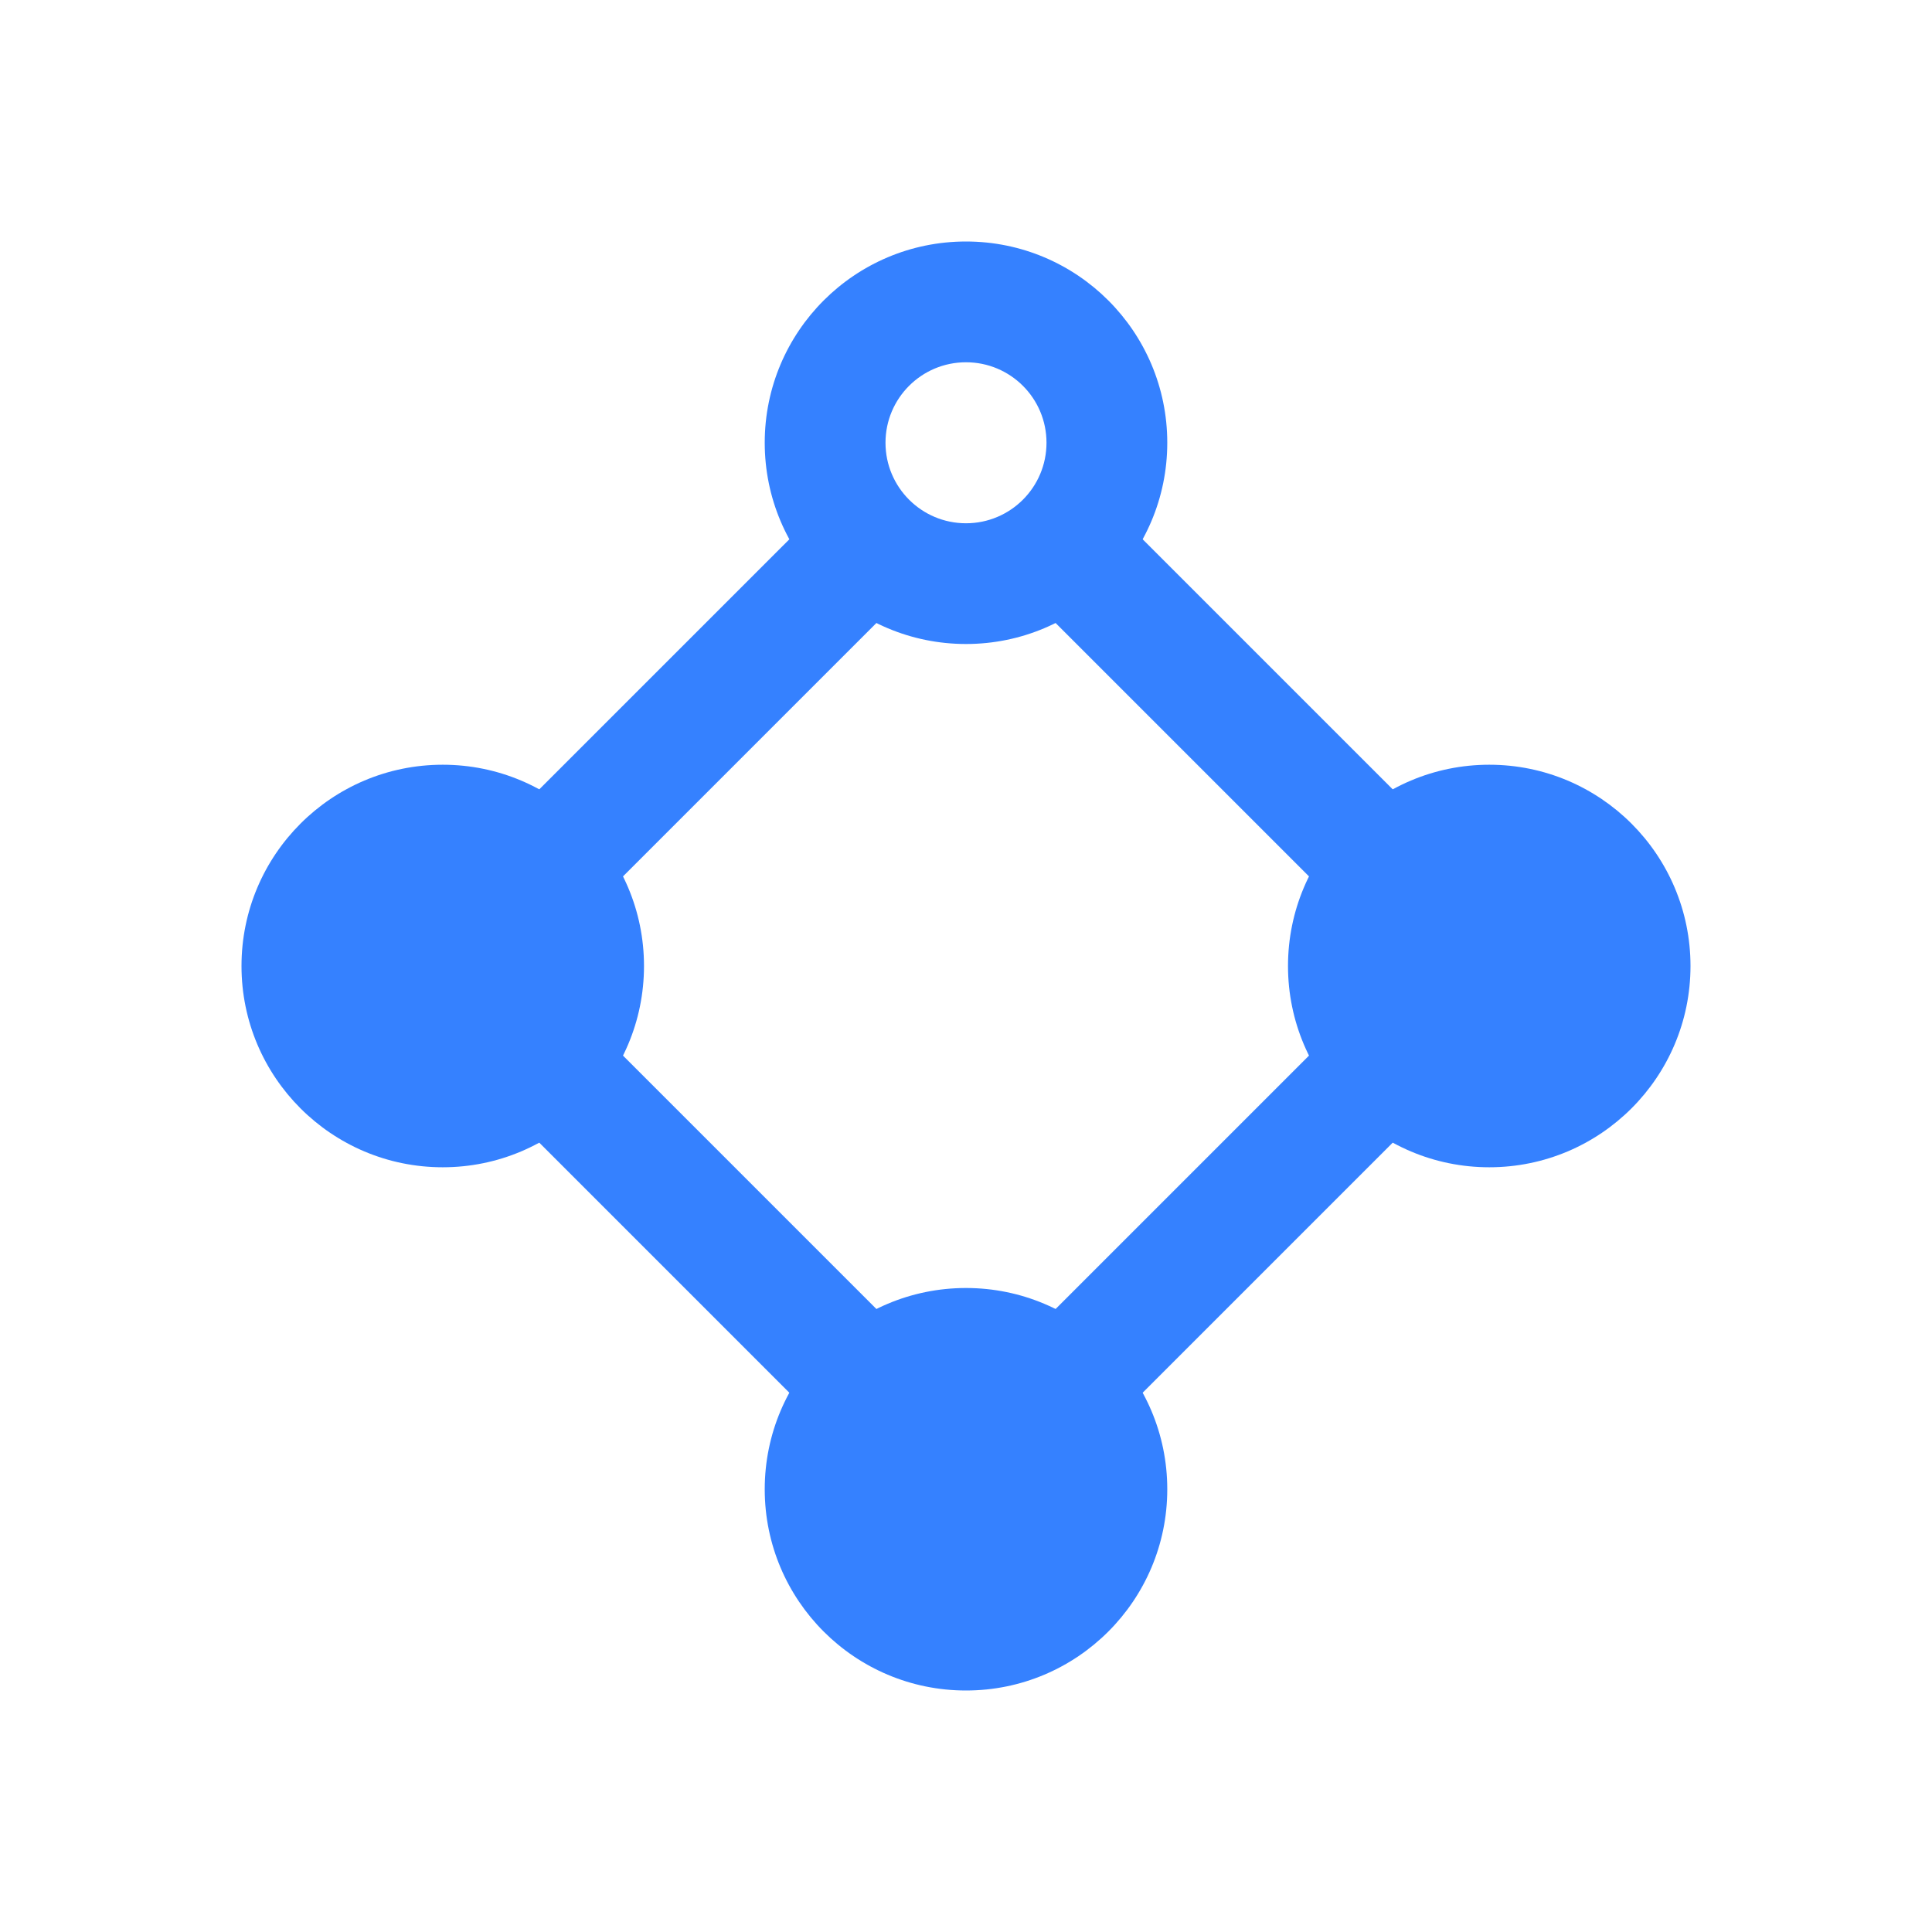 <svg width="45" height="45" viewBox="0 0 45 45" fill="none" xmlns="http://www.w3.org/2000/svg">
<path d="M23.511 13.435C24.449 13.131 25.202 12.417 25.558 11.504L33.496 19.442C32.583 19.798 31.868 20.551 31.565 21.489L23.511 13.435Z" fill="#3581FF"/>
<path d="M31.565 23.511L23.511 31.565C24.449 31.869 25.202 32.583 25.558 33.496L33.496 25.558C32.583 25.202 31.868 24.449 31.565 23.511Z" fill="#3581FF"/>
<path d="M21.489 31.565L13.435 23.511C13.132 24.449 12.417 25.202 11.504 25.558L19.442 33.496C19.798 32.583 20.551 31.869 21.489 31.565Z" fill="#3581FF"/>
<path d="M21.489 13.435L13.435 21.489C13.132 20.551 12.417 19.798 11.504 19.442L19.442 11.505C19.798 12.417 20.551 13.132 21.489 13.435Z" fill="#3581FF"/>
<path fill-rule="evenodd" clip-rule="evenodd" d="M22.5 8.438C21.464 8.438 20.625 9.277 20.625 10.312C20.625 11.348 21.464 12.188 22.5 12.188C23.536 12.188 24.375 11.348 24.375 10.312C24.375 9.277 23.536 8.438 22.5 8.438ZM17.812 10.312C17.812 7.724 19.911 5.625 22.5 5.625C25.089 5.625 27.188 7.724 27.188 10.312C27.188 12.901 25.089 15 22.5 15C19.911 15 17.812 12.901 17.812 10.312Z" fill="#3581FF"/>
<path d="M22.5 39.375C25.089 39.375 27.188 37.276 27.188 34.688C27.188 32.099 25.089 30 22.5 30C19.911 30 17.812 32.099 17.812 34.688C17.812 37.276 19.911 39.375 22.5 39.375Z" fill="#3581FF"/>
<path d="M10.312 27.188C12.901 27.188 15 25.089 15 22.5C15 19.911 12.901 17.812 10.312 17.812C7.724 17.812 5.625 19.911 5.625 22.5C5.625 25.089 7.724 27.188 10.312 27.188Z" fill="#3581FF"/>
<path d="M34.688 27.188C37.276 27.188 39.375 25.089 39.375 22.5C39.375 19.911 37.276 17.812 34.688 17.812C32.099 17.812 30 19.911 30 22.5C30 25.089 32.099 27.188 34.688 27.188Z" fill="#3581FF"/>
</svg>
